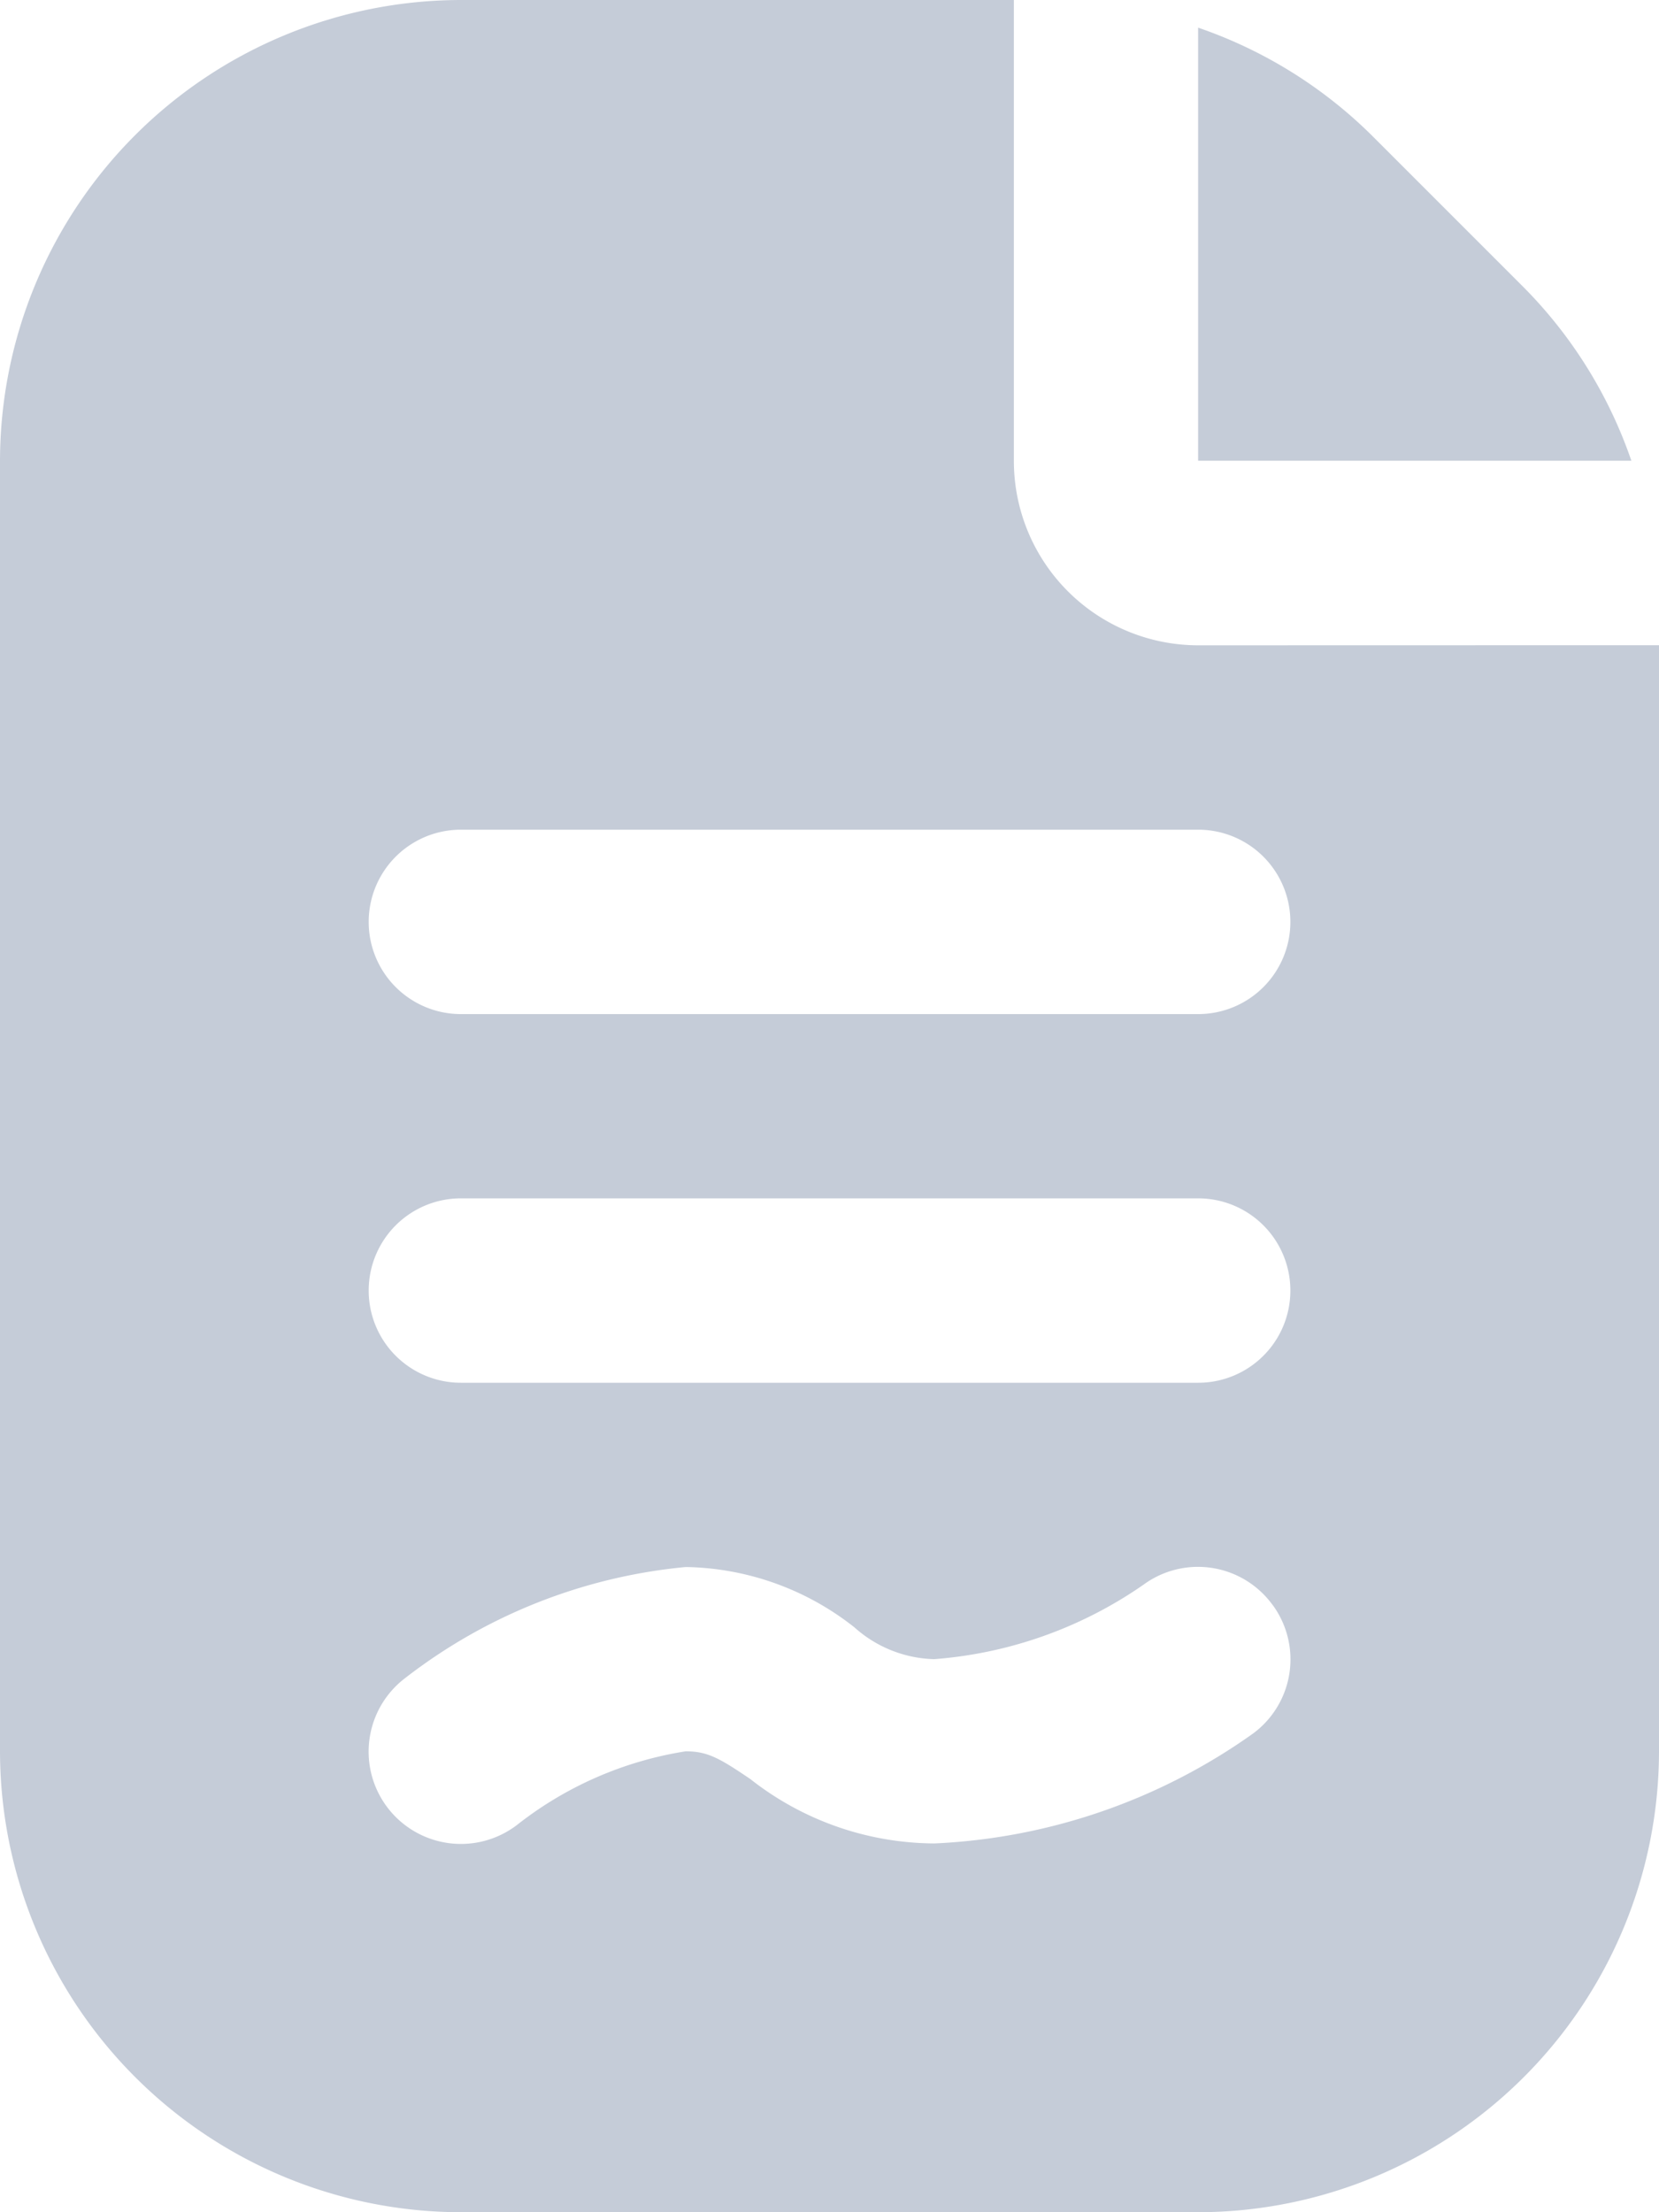 <svg xmlns="http://www.w3.org/2000/svg" width="15" height="20" viewBox="0 0 15 20">
  <path id="Path_22308" data-name="Path 22308" d="M13.833.25a4.14,4.14,0,0,1,1.566.97L16.779,2.6a4.128,4.128,0,0,1,.971,1.565H13.833ZM18,5.833v10A4.172,4.172,0,0,1,13.833,20H7.167A4.172,4.172,0,0,1,3,15.833V4.167A4.172,4.172,0,0,1,7.167,0h5V4.167a1.667,1.667,0,0,0,1.667,1.667Zm-3.493,8.678a.833.833,0,0,0-1.167-.185A3.822,3.822,0,0,1,11.446,15a1.122,1.122,0,0,1-.72-.287A2.521,2.521,0,0,0,9.2,14.167a4.884,4.884,0,0,0-2.538,1.005A.833.833,0,1,0,7.673,16.5,3.292,3.292,0,0,1,9.2,15.833c.2,0,.309.065.583.25a2.71,2.71,0,0,0,1.667.583,5.387,5.387,0,0,0,2.88-.994.833.833,0,0,0,.177-1.162Zm.16-2.844a.833.833,0,0,0-.833-.833H7.167a.833.833,0,0,0,0,1.667h6.667A.833.833,0,0,0,14.667,11.667Zm0-3.333a.833.833,0,0,0-.833-.833H7.167a.833.833,0,0,0,0,1.667h6.667A.833.833,0,0,0,14.667,8.333Z" transform="translate(-3)" fill="#c5ccd8"/>
</svg>
